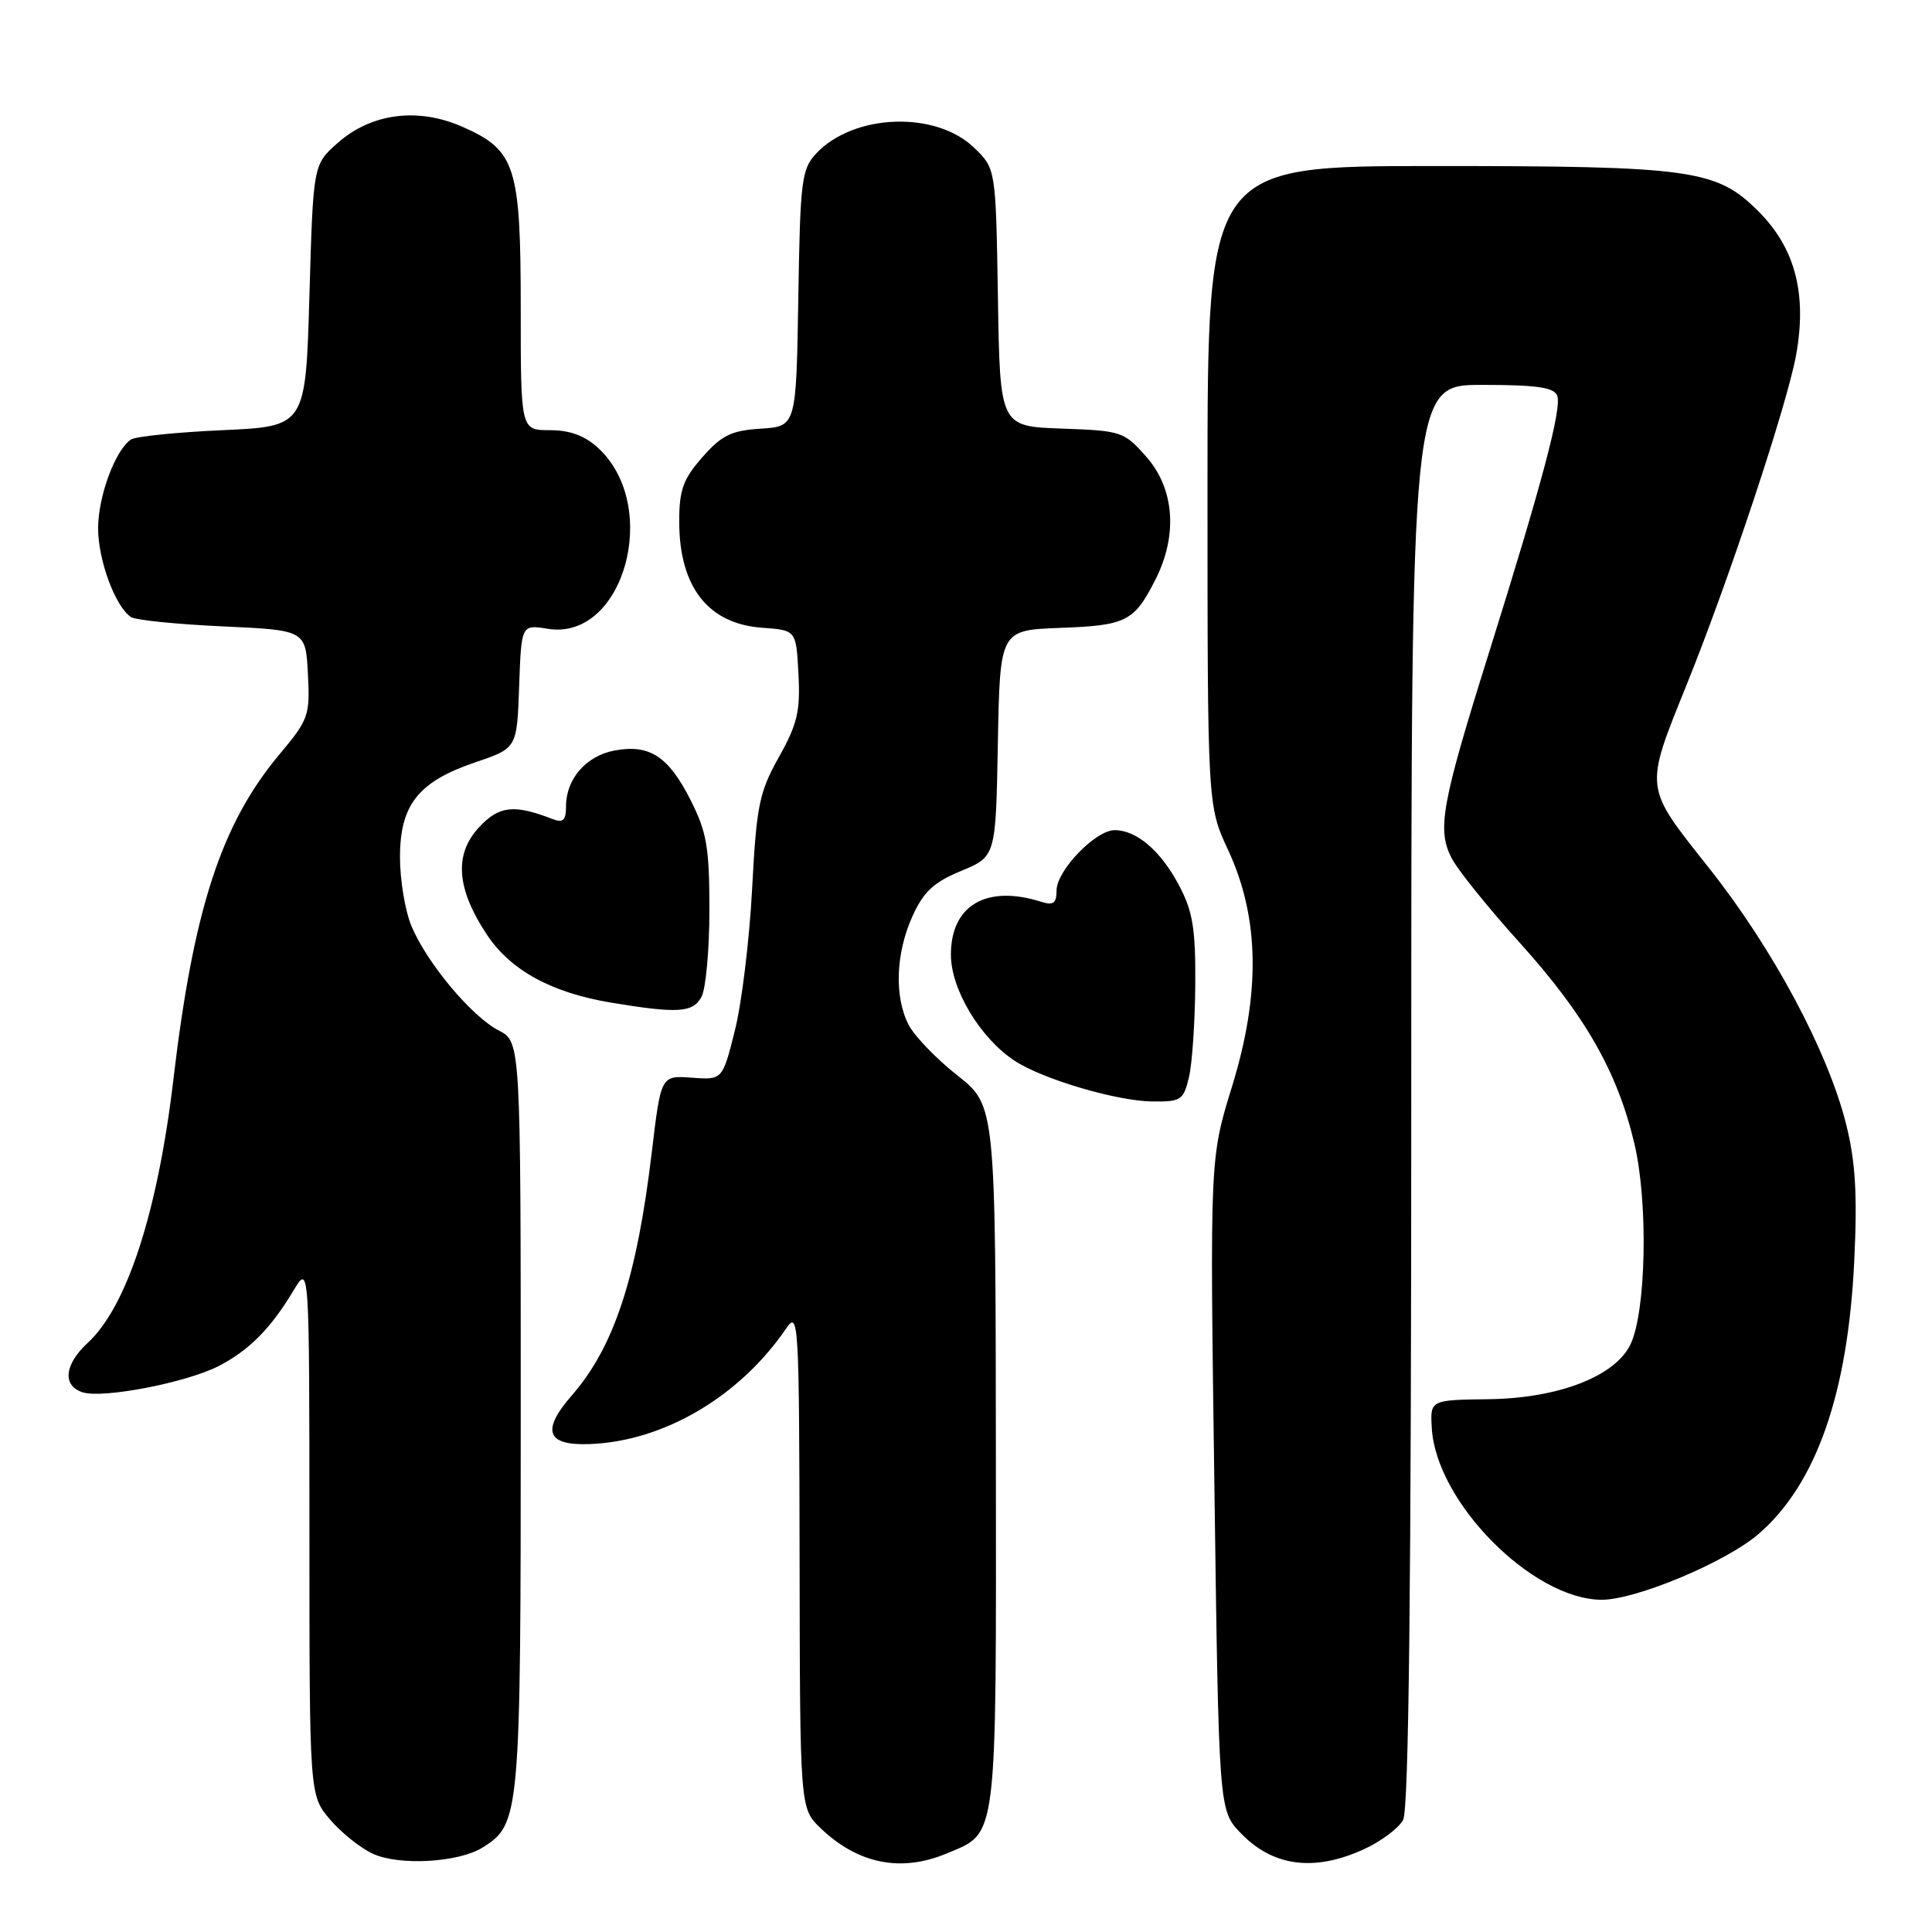 <?xml version="1.0" encoding="UTF-8" standalone="no"?>
<!DOCTYPE svg PUBLIC "-//W3C//DTD SVG 1.1//EN" "http://www.w3.org/Graphics/SVG/1.1/DTD/svg11.dtd" >
<svg xmlns="http://www.w3.org/2000/svg" xmlns:xlink="http://www.w3.org/1999/xlink" version="1.1" viewBox="0 0 256 256">
 <g >
 <path fill="currentColor"
d=" M 63.92 244.82 C 68.92 241.70 69.00 240.77 69.00 187.62 C 69.00 138.05 69.00 138.05 66.08 136.54 C 62.48 134.68 56.56 127.59 54.52 122.71 C 53.68 120.70 53.00 116.60 53.00 113.59 C 53.00 106.63 55.44 103.56 63.01 101.00 C 68.50 99.14 68.50 99.14 68.79 90.95 C 69.08 82.75 69.08 82.75 72.59 83.32 C 82.63 84.95 87.62 67.12 79.29 59.39 C 77.50 57.73 75.53 57.00 72.85 57.00 C 69.00 57.00 69.00 57.00 69.00 40.95 C 69.00 22.02 68.33 19.92 61.32 16.82 C 55.37 14.18 49.16 15.00 44.69 18.99 C 41.50 21.83 41.50 21.83 41.00 39.17 C 40.50 56.50 40.50 56.50 29.50 57.00 C 23.45 57.27 17.99 57.83 17.37 58.23 C 15.29 59.58 13.00 65.76 13.00 70.00 C 13.00 74.24 15.29 80.42 17.37 81.77 C 17.99 82.17 23.45 82.72 29.50 83.00 C 40.50 83.50 40.50 83.50 40.80 89.30 C 41.09 94.81 40.90 95.34 37.02 99.97 C 29.32 109.17 25.64 120.45 22.98 143.00 C 20.91 160.56 16.82 173.15 11.64 177.92 C 8.52 180.79 8.23 183.62 10.95 184.49 C 13.65 185.34 24.64 183.22 28.95 181.02 C 32.99 178.94 35.86 176.06 38.89 171.00 C 40.99 167.50 40.99 167.50 41.00 202.67 C 41.00 237.85 41.00 237.85 43.70 241.06 C 45.19 242.82 47.77 244.89 49.45 245.65 C 52.95 247.24 60.76 246.79 63.92 244.82 Z  M 125.40 245.61 C 132.24 242.75 132.00 244.63 131.96 193.03 C 131.92 146.50 131.92 146.50 126.86 142.50 C 124.08 140.31 121.17 137.29 120.40 135.80 C 118.48 132.09 118.68 126.30 120.91 121.40 C 122.38 118.15 123.73 116.90 127.36 115.40 C 131.95 113.50 131.95 113.50 132.22 98.50 C 132.50 83.50 132.50 83.50 140.45 83.20 C 149.23 82.88 150.27 82.36 153.07 76.86 C 156.08 70.97 155.64 64.80 151.93 60.57 C 148.95 57.18 148.63 57.07 140.68 56.79 C 132.50 56.50 132.50 56.50 132.23 39.42 C 131.95 22.33 131.95 22.33 129.05 19.55 C 123.95 14.66 113.12 15.06 108.17 20.32 C 106.21 22.41 106.03 23.83 105.78 39.54 C 105.50 56.50 105.50 56.50 100.81 56.80 C 96.89 57.05 95.61 57.68 93.06 60.59 C 90.52 63.48 90.00 64.92 90.00 69.08 C 90.00 77.77 93.82 82.67 101.00 83.18 C 105.50 83.50 105.50 83.50 105.80 89.33 C 106.06 94.23 105.65 95.97 103.20 100.33 C 100.60 104.98 100.24 106.73 99.66 117.76 C 99.31 124.51 98.28 132.97 97.37 136.57 C 95.73 143.10 95.73 143.10 91.66 142.80 C 87.58 142.50 87.58 142.50 86.37 152.64 C 84.39 169.28 81.38 178.44 75.81 184.85 C 71.71 189.55 72.39 191.54 78.04 191.35 C 87.87 191.03 98.01 185.08 104.20 175.99 C 105.81 173.62 105.90 175.14 105.95 206.56 C 106.00 239.63 106.00 239.63 108.75 242.26 C 113.69 246.98 119.38 248.12 125.40 245.61 Z  M 180.67 245.06 C 182.96 244.02 185.32 242.26 185.92 241.15 C 186.67 239.75 187.00 210.55 187.00 145.07 C 187.00 51.00 187.00 51.00 196.39 51.00 C 203.63 51.00 205.91 51.33 206.34 52.43 C 206.97 54.10 204.35 63.97 197.28 86.54 C 191.01 106.53 190.39 109.93 192.35 113.71 C 193.17 115.29 197.21 120.31 201.32 124.86 C 210.05 134.53 214.33 142.03 216.58 151.60 C 218.41 159.42 218.12 173.80 216.05 178.13 C 214.02 182.37 206.53 185.27 197.30 185.40 C 189.50 185.50 189.50 185.50 189.72 189.24 C 190.29 199.03 203.02 211.90 212.19 211.98 C 216.69 212.01 228.59 207.04 232.96 203.31 C 240.64 196.73 244.87 184.68 245.70 167.00 C 246.12 158.27 245.86 153.93 244.63 149.00 C 242.23 139.36 234.94 125.72 226.44 115.00 C 217.77 104.05 217.85 104.73 223.56 90.55 C 229.09 76.86 236.81 53.58 237.99 47.06 C 239.46 38.94 237.87 32.87 233.00 28.00 C 227.45 22.45 224.22 22.00 190.06 22.00 C 160.00 22.00 160.00 22.00 160.00 64.38 C 160.00 106.76 160.00 106.76 162.73 112.63 C 166.89 121.58 167.06 131.62 163.24 144.00 C 160.31 153.50 160.31 153.50 160.91 196.69 C 161.50 239.87 161.50 239.87 164.39 242.88 C 168.64 247.32 174.09 248.05 180.67 245.06 Z  M 157.54 142.75 C 157.97 140.96 158.34 135.45 158.38 130.50 C 158.43 123.07 158.06 120.77 156.23 117.32 C 153.83 112.76 150.61 110.00 147.70 110.00 C 145.16 110.00 140.00 115.36 140.00 117.99 C 140.00 119.68 139.58 120.00 138.00 119.50 C 130.71 117.19 126.00 119.94 126.00 126.50 C 126.00 131.11 129.89 137.57 134.46 140.57 C 138.17 143.00 147.92 145.88 152.64 145.95 C 156.49 146.00 156.82 145.78 157.54 142.75 Z  M 92.96 132.07 C 93.53 131.00 94.00 125.81 94.00 120.53 C 94.00 112.28 93.65 110.24 91.50 106.00 C 88.57 100.21 86.06 98.58 81.42 99.45 C 77.67 100.15 75.00 103.22 75.00 106.83 C 75.00 108.69 74.62 109.07 73.25 108.54 C 68.10 106.54 66.12 106.76 63.46 109.64 C 60.15 113.20 60.48 117.75 64.49 123.81 C 67.65 128.58 73.06 131.54 81.01 132.86 C 89.86 134.32 91.83 134.19 92.96 132.07 Z "/>
</g>
</svg>